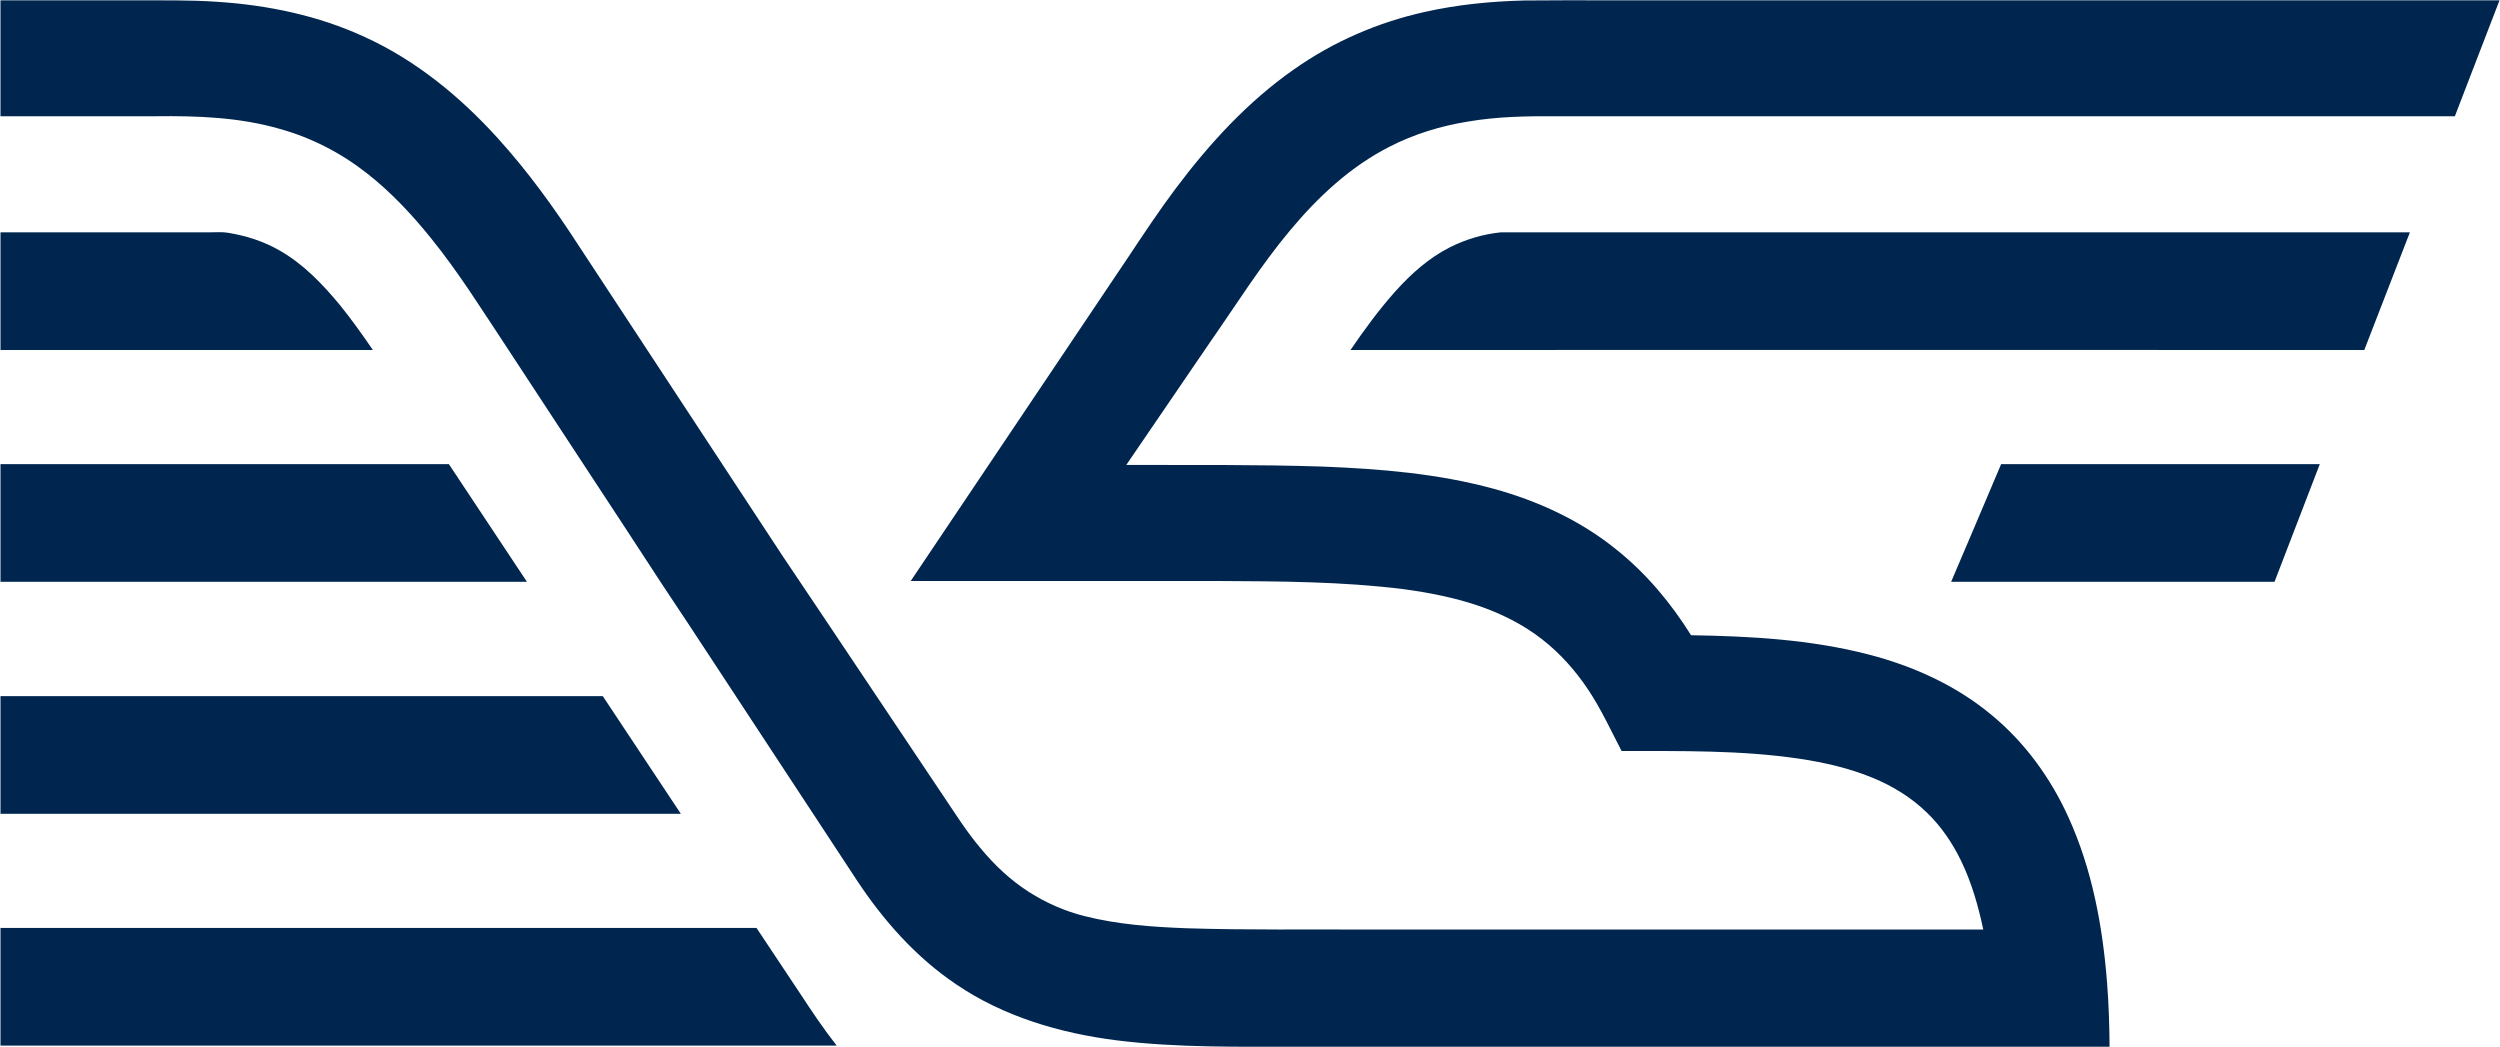 <?xml version="1.0" ?>
<svg xmlns="http://www.w3.org/2000/svg" version="1.2" viewBox="0 0 1540 645">
	
	
	<title>9e72f0a4-3bc6-4529-9963-b10f3cf9a106-svg</title>
	
	
	<style>
		.s0 { fill: #00254f } 
	</style>
	
	
	<g id="#00254fff">
		
		
		<path id="Layer" class="s0" d="m0.3 0.2q41 0 82 0c17.1 0.1 34.2-0.3 51.3 0.9 31.3 2 62.6 8.5 91.1 21.7 31.6 14.4 58.8 36.8 81.9 62.3 18.5 20.4 34.7 42.8 49.6 65.8q63 96 126.1 191.9c33 49 65.7 98.2 98.6 147.2 7.5 11.1 14.6 22.5 23.3 32.7 8.5 10.3 18.4 19.6 29.7 26.8 10.5 6.7 22.1 11.8 34.1 14.8 20.5 5.2 41.7 6.7 62.8 7.5 37.7 1.2 75.4 0.6 113.2 0.8q188.8 0 377.7 0c-3.1-14.6-7.2-29-13.7-42.4-5.3-10.9-12.2-21.1-20.9-29.5-9.6-9.4-21.2-16.5-33.6-21.6-14.4-5.9-29.6-9.4-44.9-11.7-36.3-5.4-73.1-4.7-109.7-4.8-6.6-12.7-12.6-25.8-20.6-37.8-7.8-11.7-17.3-22.4-28.5-31.1-11.8-9.2-25.4-15.9-39.5-20.7-14.9-5-30.4-8-45.9-10.1-37.8-4.7-76-4.8-114-5q-94.7 0-189.4 0 67.2-100.1 134.4-200.1c9.3-14 18.6-28 28.7-41.5 20.7-27.6 44.4-53.6 72.9-73.5 24.2-17.1 51.9-29.1 80.9-35.5 20.1-4.5 40.7-6.5 61.2-7 17.4-0.2 34.7-0.1 52.1-0.1q274.2 0 548.5 0-13.7 35.7-27.5 71.4-276.8 0-553.5 0c-18.2-0.1-36.5 0.2-54.5 3.3-16.7 2.7-33.2 7.7-48.3 15.5-24 12.2-44 30.9-61.1 51.4-18.2 21.7-33.2 45.8-49.4 69-17.2 25.2-34.4 50.4-51.6 75.6 40.2 0.1 80.5-0.3 120.7 1 35.6 1.4 71.3 4.3 105.7 13.7 27.2 7.5 53.3 19.5 75.2 37.2 18.5 14.7 33.8 33 46.3 53 36.6 0.6 73.5 2.6 109.1 11.8 27.6 7.1 54.2 19.1 76.1 37.4 20.5 16.9 36.4 38.9 47.3 63 14.6 32.1 21.1 67.3 23.8 102.4 1 12.9 1.4 25.9 1.5 38.9q-248.6 0-497.1 0c-38.3-0.1-76.8 0.8-114.9-4-34.6-4.4-69.3-14.6-98.4-34.4-24.9-16.7-45.1-39.6-61.5-64.5q-27.7-42.1-55.4-84.3c-21.4-32.4-42.5-65-64.1-97.3-31.9-49-64.2-97.8-96.2-146.8-15-22.6-29.3-45.7-46.5-66.9-11.7-14.5-24.6-28.3-39.3-39.8-16-12.6-34.4-22.1-54.1-27.5-24.7-7.1-50.6-8-76.1-7.7q-47.8 0-95.6 0 0-35.7 0-71.4zm0 215.4q0-36.3 0-72.5 64.8 0 129.5 0c3.6 0 7.2-0.3 10.7 0.3 11.1 1.8 22.1 5.3 31.9 11 14.5 8.3 26.3 20.6 36.9 33.4 7.2 8.9 13.9 18.3 20.4 27.8q-114.7 0-229.4 0zm892.7-63.2c9.9-5 20.7-8.2 31.7-9.3q279.9 0 559.8 0-14.1 36.2-28.1 72.5-312.3-0.1-624.5 0c8.6-12.6 17.6-24.9 27.7-36.2 9.6-10.7 20.6-20.5 33.4-27zm-892.7 206q0-36.3 0-72.5 138.1 0 276.2 0c16 24.2 32.1 48.3 48.1 72.5q-162.2 0-324.3 0zm1201.6 0c10.3-24.2 20.6-48.3 30.8-72.5q98.2 0 196.3 0-13.9 36.2-27.9 72.5-99.6 0-199.2 0zm-1201.6 70.4q185.5 0 371 0 24 36.2 48.1 72.5-209.6 0-419.1 0 0-36.2 0-72.5zm0 215.3c0-24.2 0-48.3 0-72.5q232.9 0 465.7 0 13.6 20.4 27.2 40.9c7 10.7 14.2 21.4 22.2 31.6q-257.6 0-515.1 0z"/>
		
	
	</g>
	

</svg>
